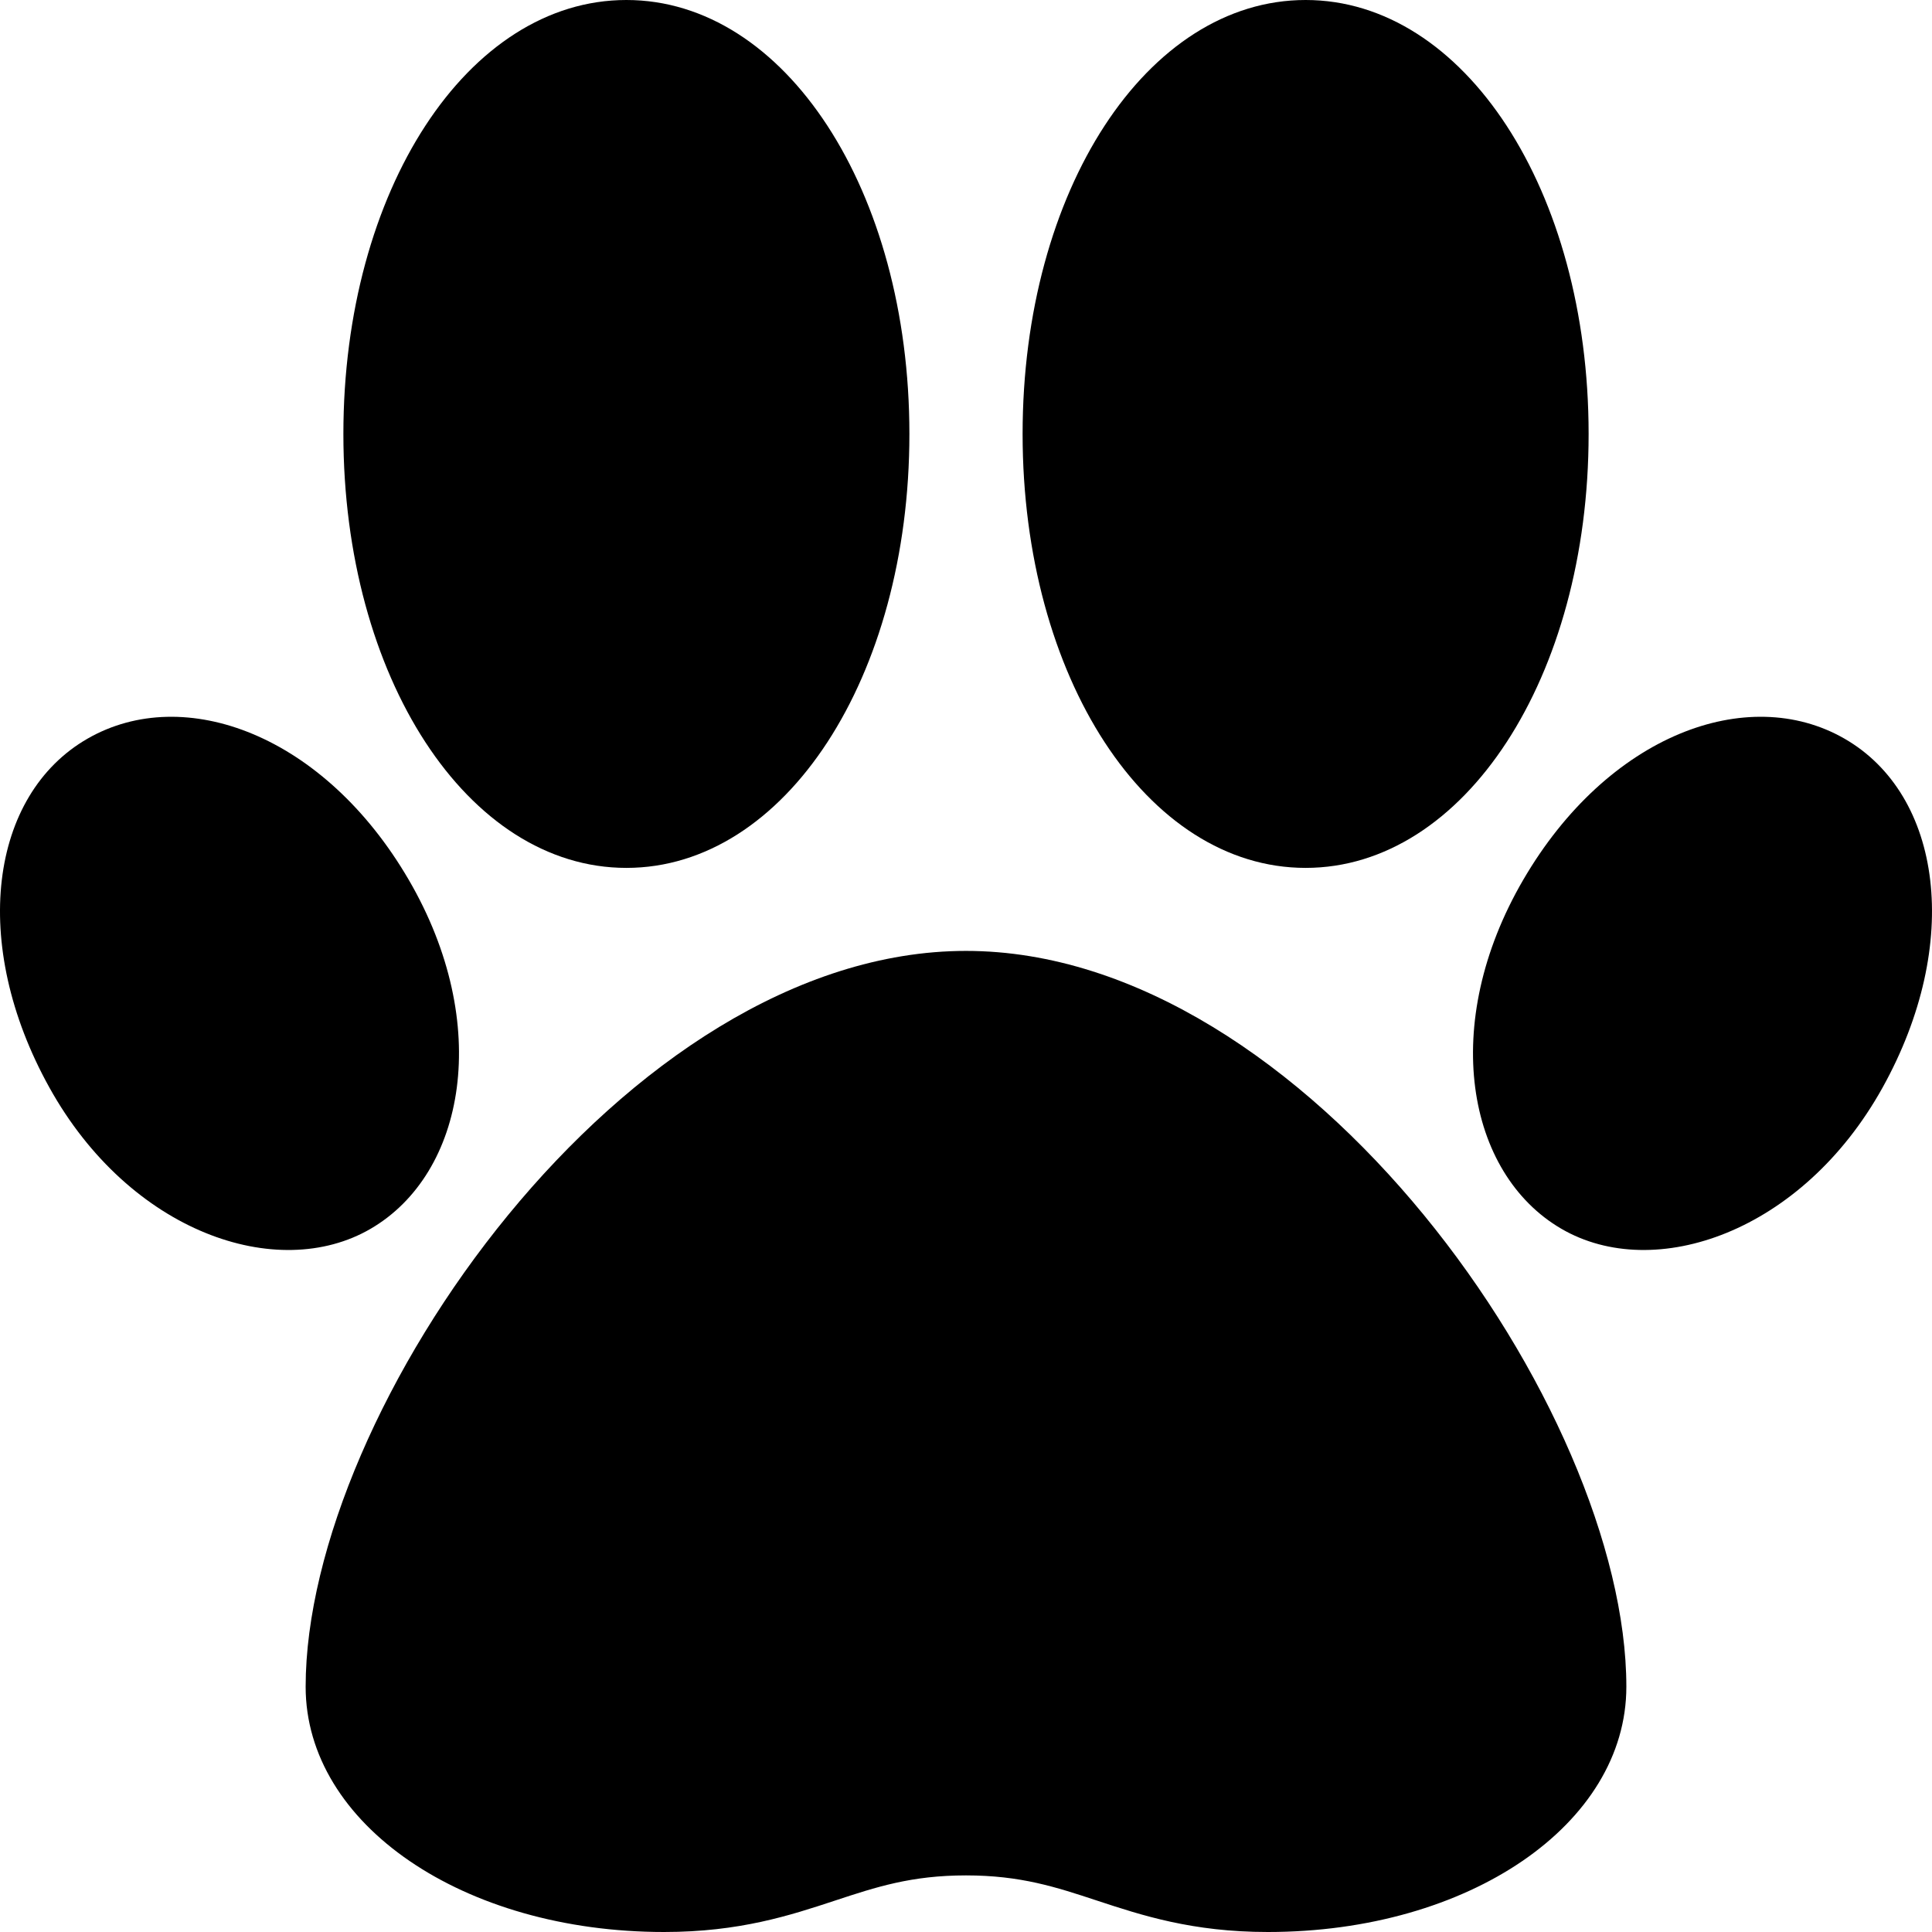 <?xml version="1.0" encoding="iso-8859-1"?>
<!-- Generator: Adobe Illustrator 19.0.0, SVG Export Plug-In . SVG Version: 6.00 Build 0)  -->
<svg version="1.1" id="Capa_1" xmlns="http://www.w3.org/2000/svg" xmlns:xlink="http://www.w3.org/1999/xlink" x="0px" y="0px"
	 viewBox="0 0 512 512" style="enable-background:new 0 0 512 512;" xml:space="preserve">
<g>
	<g>
		<path d="M256,252c-90.239,0-175,121.649-175,195c0,36.449,41.729,65,95,65c20.036,0,33.468-4.429,45.319-8.336
			C232.165,500.088,241.532,497,256,497c14.468,0,23.835,3.088,34.681,6.664C302.532,507.571,315.964,512,336,512
			c53.271,0,95-28.551,95-65C431,373.649,346.238,252,256,252z"/>
	</g>
</g>
<g>
	<g>
		<path d="M166,0c-42.056,0-75,50.514-75,115s32.944,115,75,115c42.056,0,75-50.514,75-115S208.056,0,166,0z"/>
	</g>
</g>
<g>
	<g>
		<path d="M346,0c-42.056,0-75,50.514-75,115s32.944,115,75,115c42.056,0,75-50.514,75-115S388.056,0,346,0z"/>
	</g>
</g>
<g>
	<g>
		<path d="M108.343,233.193C85.963,194.758,48.885,181,23.212,195.741C-2.711,210.624-8.115,250,13.08,288.193
			C34.396,326.602,73.552,340,98.212,325.645C123.418,310.971,130.552,271.334,108.343,233.193z"/>
	</g>
</g>
<g>
	<g>
		<path d="M488.788,195.74c-25.673-14.741-62.751-0.983-85.131,37.452c-22.209,38.141-15.075,77.778,10.131,92.452
			c24.66,14.356,63.816,0.958,85.131-37.452C520.115,249.999,514.71,210.624,488.788,195.74z"/>
	</g>
</g>
<g>
</g>
<g>
</g>
<g>
</g>
<g>
</g>
<g>
</g>
<g>
</g>
<g>
</g>
<g>
</g>
<g>
</g>
<g>
</g>
<g>
</g>
<g>
</g>
<g>
</g>
<g>
</g>
<g>
</g>
</svg>
